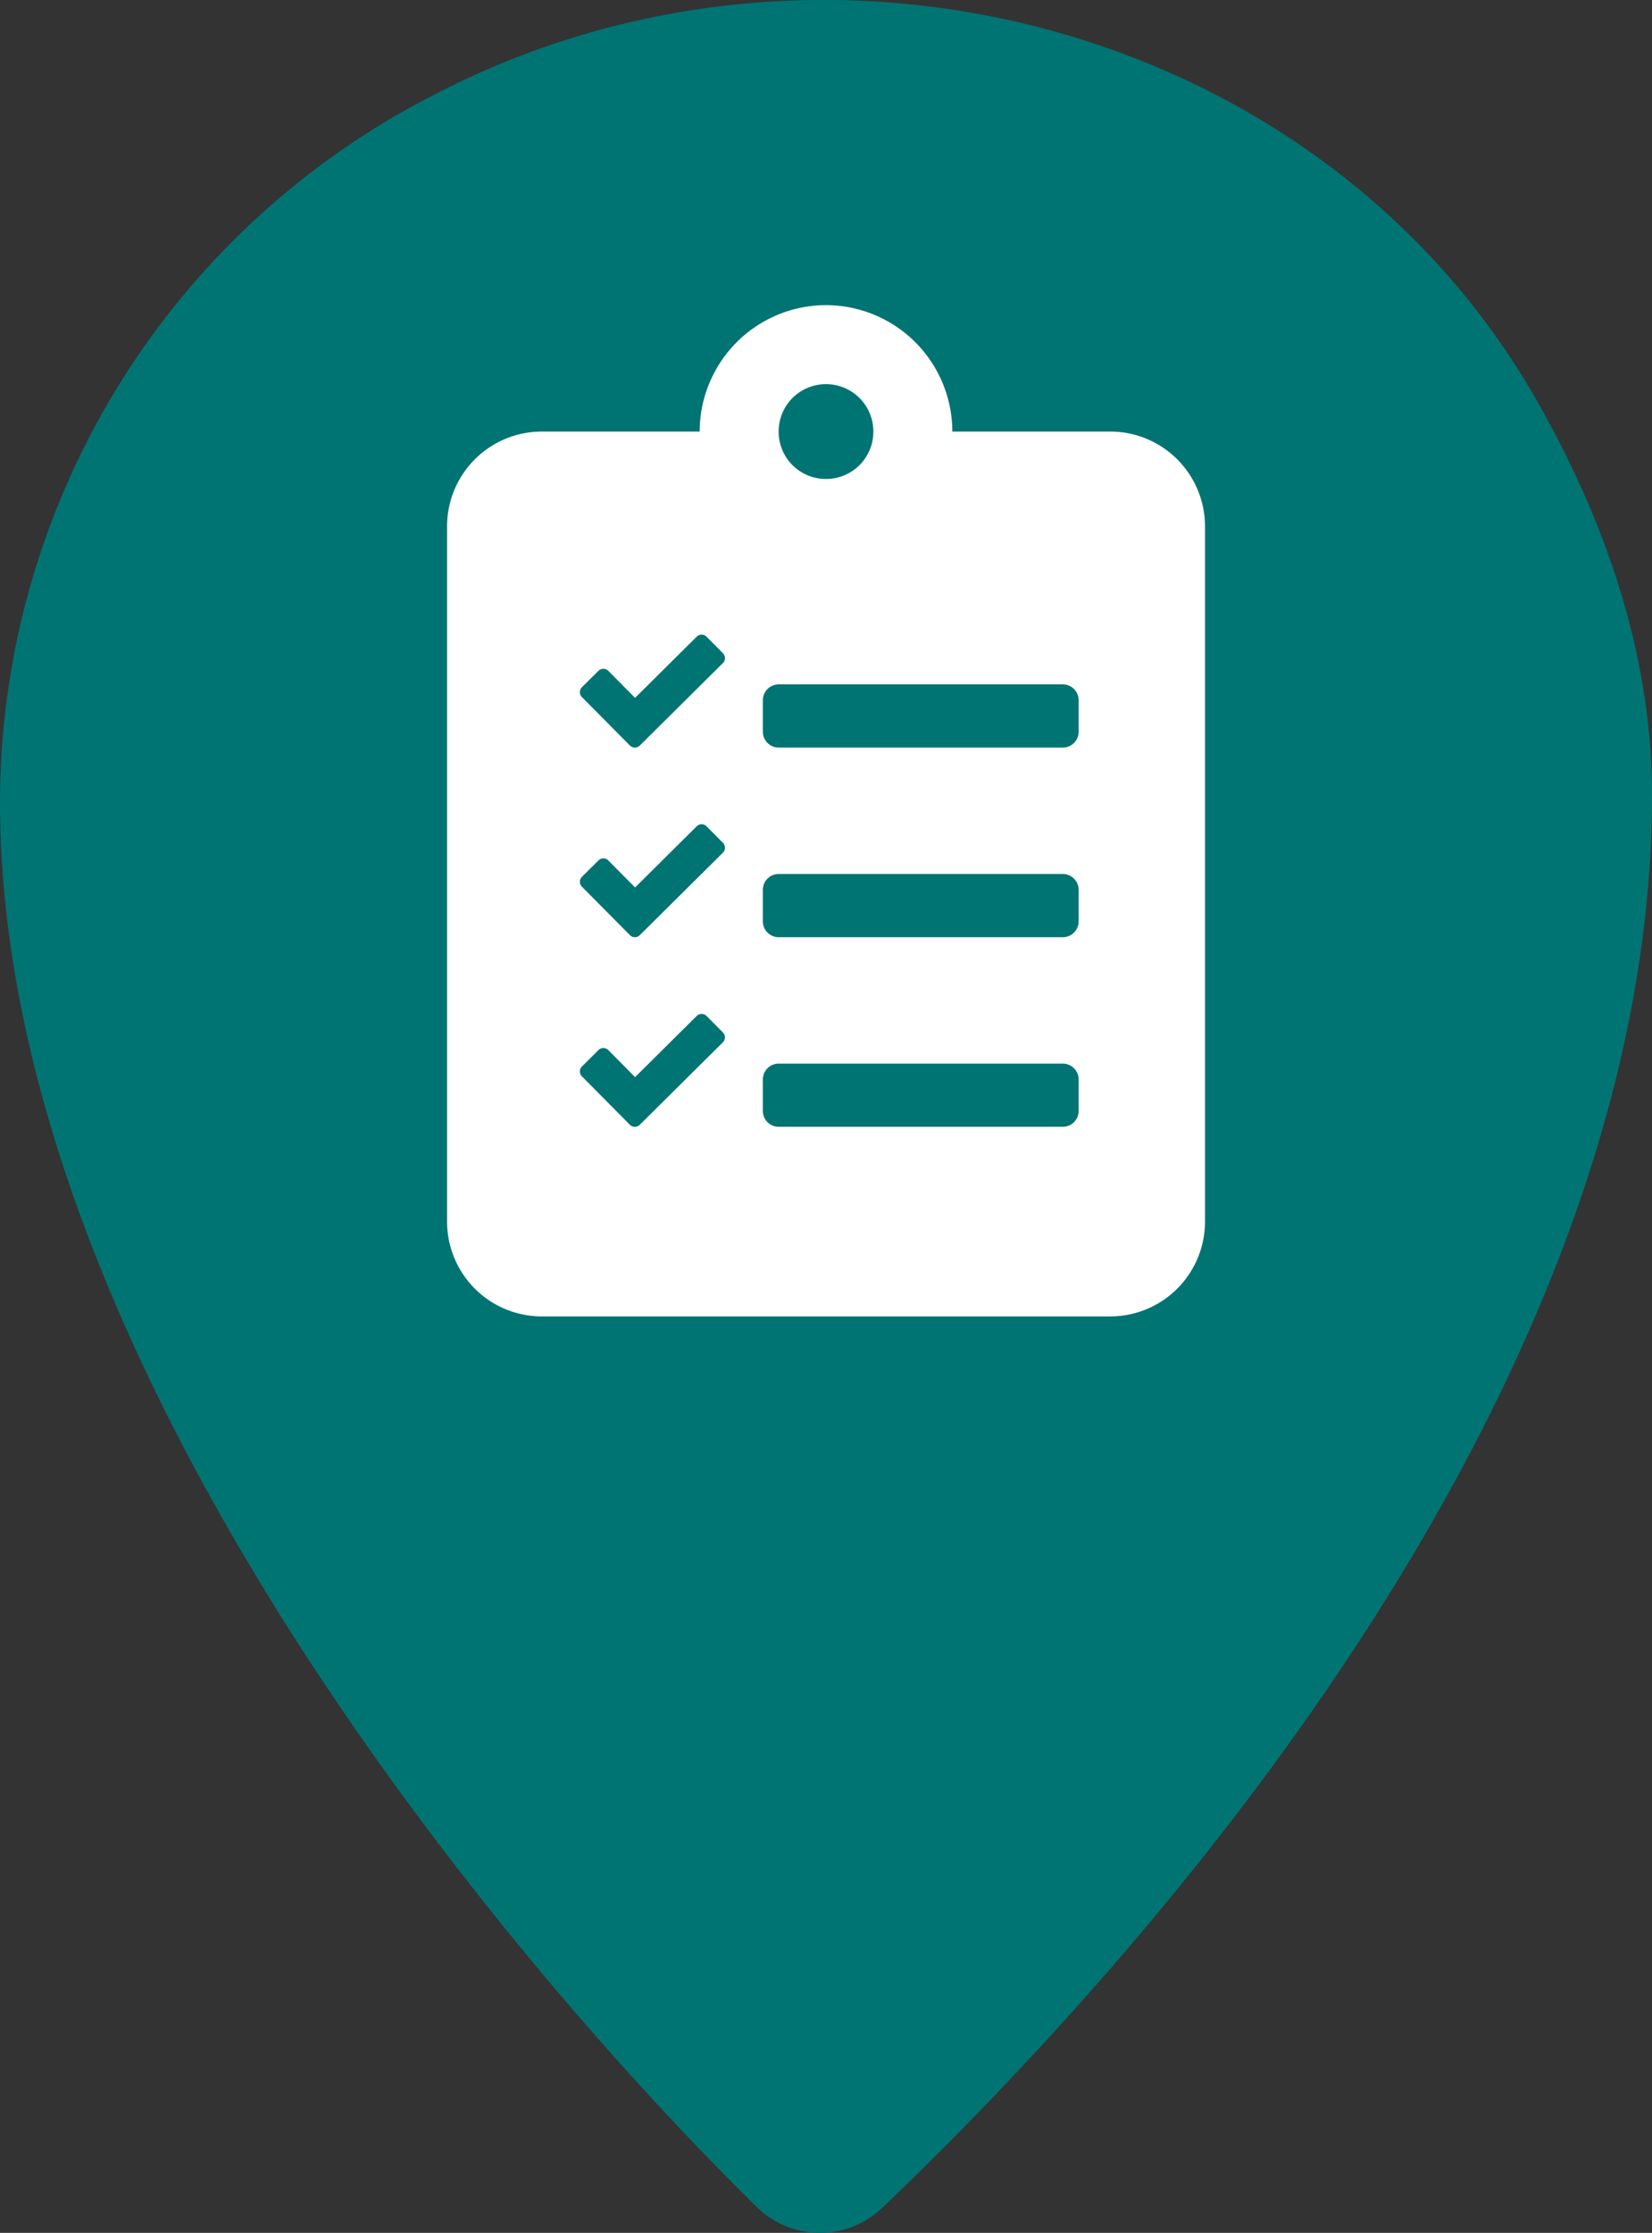 <svg xmlns="http://www.w3.org/2000/svg" width="135.192" height="182.608" viewBox="0 0 135.192 182.608"><rect x="0" y="0" width="135.192" height="182.608" fill="#333333" stroke="none"/><defs><style>.a{fill:#007473;}.b{fill:#fff;}</style></defs><g transform="translate(0 0)"><g transform="translate(0)"><path class="a" d="M4576.639-1222.048c-17.458-30.5-58.211-41.561-90.262-24.824a65.015,65.015,0,0,0-35.425,57.806c0,45.49,41.052,94.392,61.936,114.888a7.369,7.369,0,0,0,10.245.079c21.025-20.047,63.011-66.445,63.011-115.574C4586.143-1200.639,4582.648-1211.547,4576.639-1222.048Z" transform="translate(-4450.951 1254.674)"/></g><path class="b" d="M4553.516-1211.393h-12.922a10.348,10.348,0,0,0-10.338-10.338,10.347,10.347,0,0,0-10.336,10.338H4507a7.756,7.756,0,0,0-7.753,7.753v56.858a7.756,7.756,0,0,0,7.753,7.753h46.52a7.755,7.755,0,0,0,7.753-7.753v-56.858A7.755,7.755,0,0,0,4553.516-1211.393Zm-23.26-3.876a3.868,3.868,0,0,1,3.877,3.876,3.868,3.868,0,0,1-3.877,3.877,3.867,3.867,0,0,1-3.875-3.877A3.867,3.867,0,0,1,4530.256-1215.269Zm20.677,59.442a1.3,1.3,0,0,1-1.292,1.292h-23.26a1.3,1.3,0,0,1-1.293-1.292v-2.585a1.3,1.3,0,0,1,1.293-1.292h23.26a1.3,1.3,0,0,1,1.292,1.292Zm0-15.507a1.3,1.3,0,0,1-1.292,1.293h-23.26a1.3,1.3,0,0,1-1.293-1.293v-2.584a1.3,1.3,0,0,1,1.293-1.293h23.26a1.3,1.3,0,0,1,1.292,1.293Zm0-15.506a1.3,1.3,0,0,1-1.292,1.292h-23.26a1.3,1.3,0,0,1-1.293-1.292v-2.585a1.3,1.3,0,0,1,1.293-1.292h23.26a1.3,1.3,0,0,1,1.292,1.292Zm-29.116-5.616-6.8,6.743a.571.571,0,0,1-.808-.005l-3.928-3.96a.573.573,0,0,1,.005-.809l1.351-1.34a.571.571,0,0,1,.808.005l2.188,2.206,5.041-5a.57.57,0,0,1,.808,0l1.341,1.351A.572.572,0,0,1,4521.817-1192.456Zm0,15.507-6.8,6.743a.571.571,0,0,1-.808-.005l-3.928-3.961a.572.572,0,0,1,.005-.808l1.351-1.341a.571.571,0,0,1,.808.005l2.188,2.206,5.041-5a.57.57,0,0,1,.808,0l1.341,1.351A.572.572,0,0,1,4521.817-1176.949Zm0,15.506-6.8,6.742a.571.571,0,0,1-.808,0l-3.928-3.961a.572.572,0,0,1,.005-.808l1.351-1.341a.57.57,0,0,1,.808.005l2.188,2.206,5.041-5a.57.57,0,0,1,.808,0l1.341,1.351A.572.572,0,0,1,4521.817-1161.443Z" transform="translate(-4462.661 1246.687)"/></g></svg>